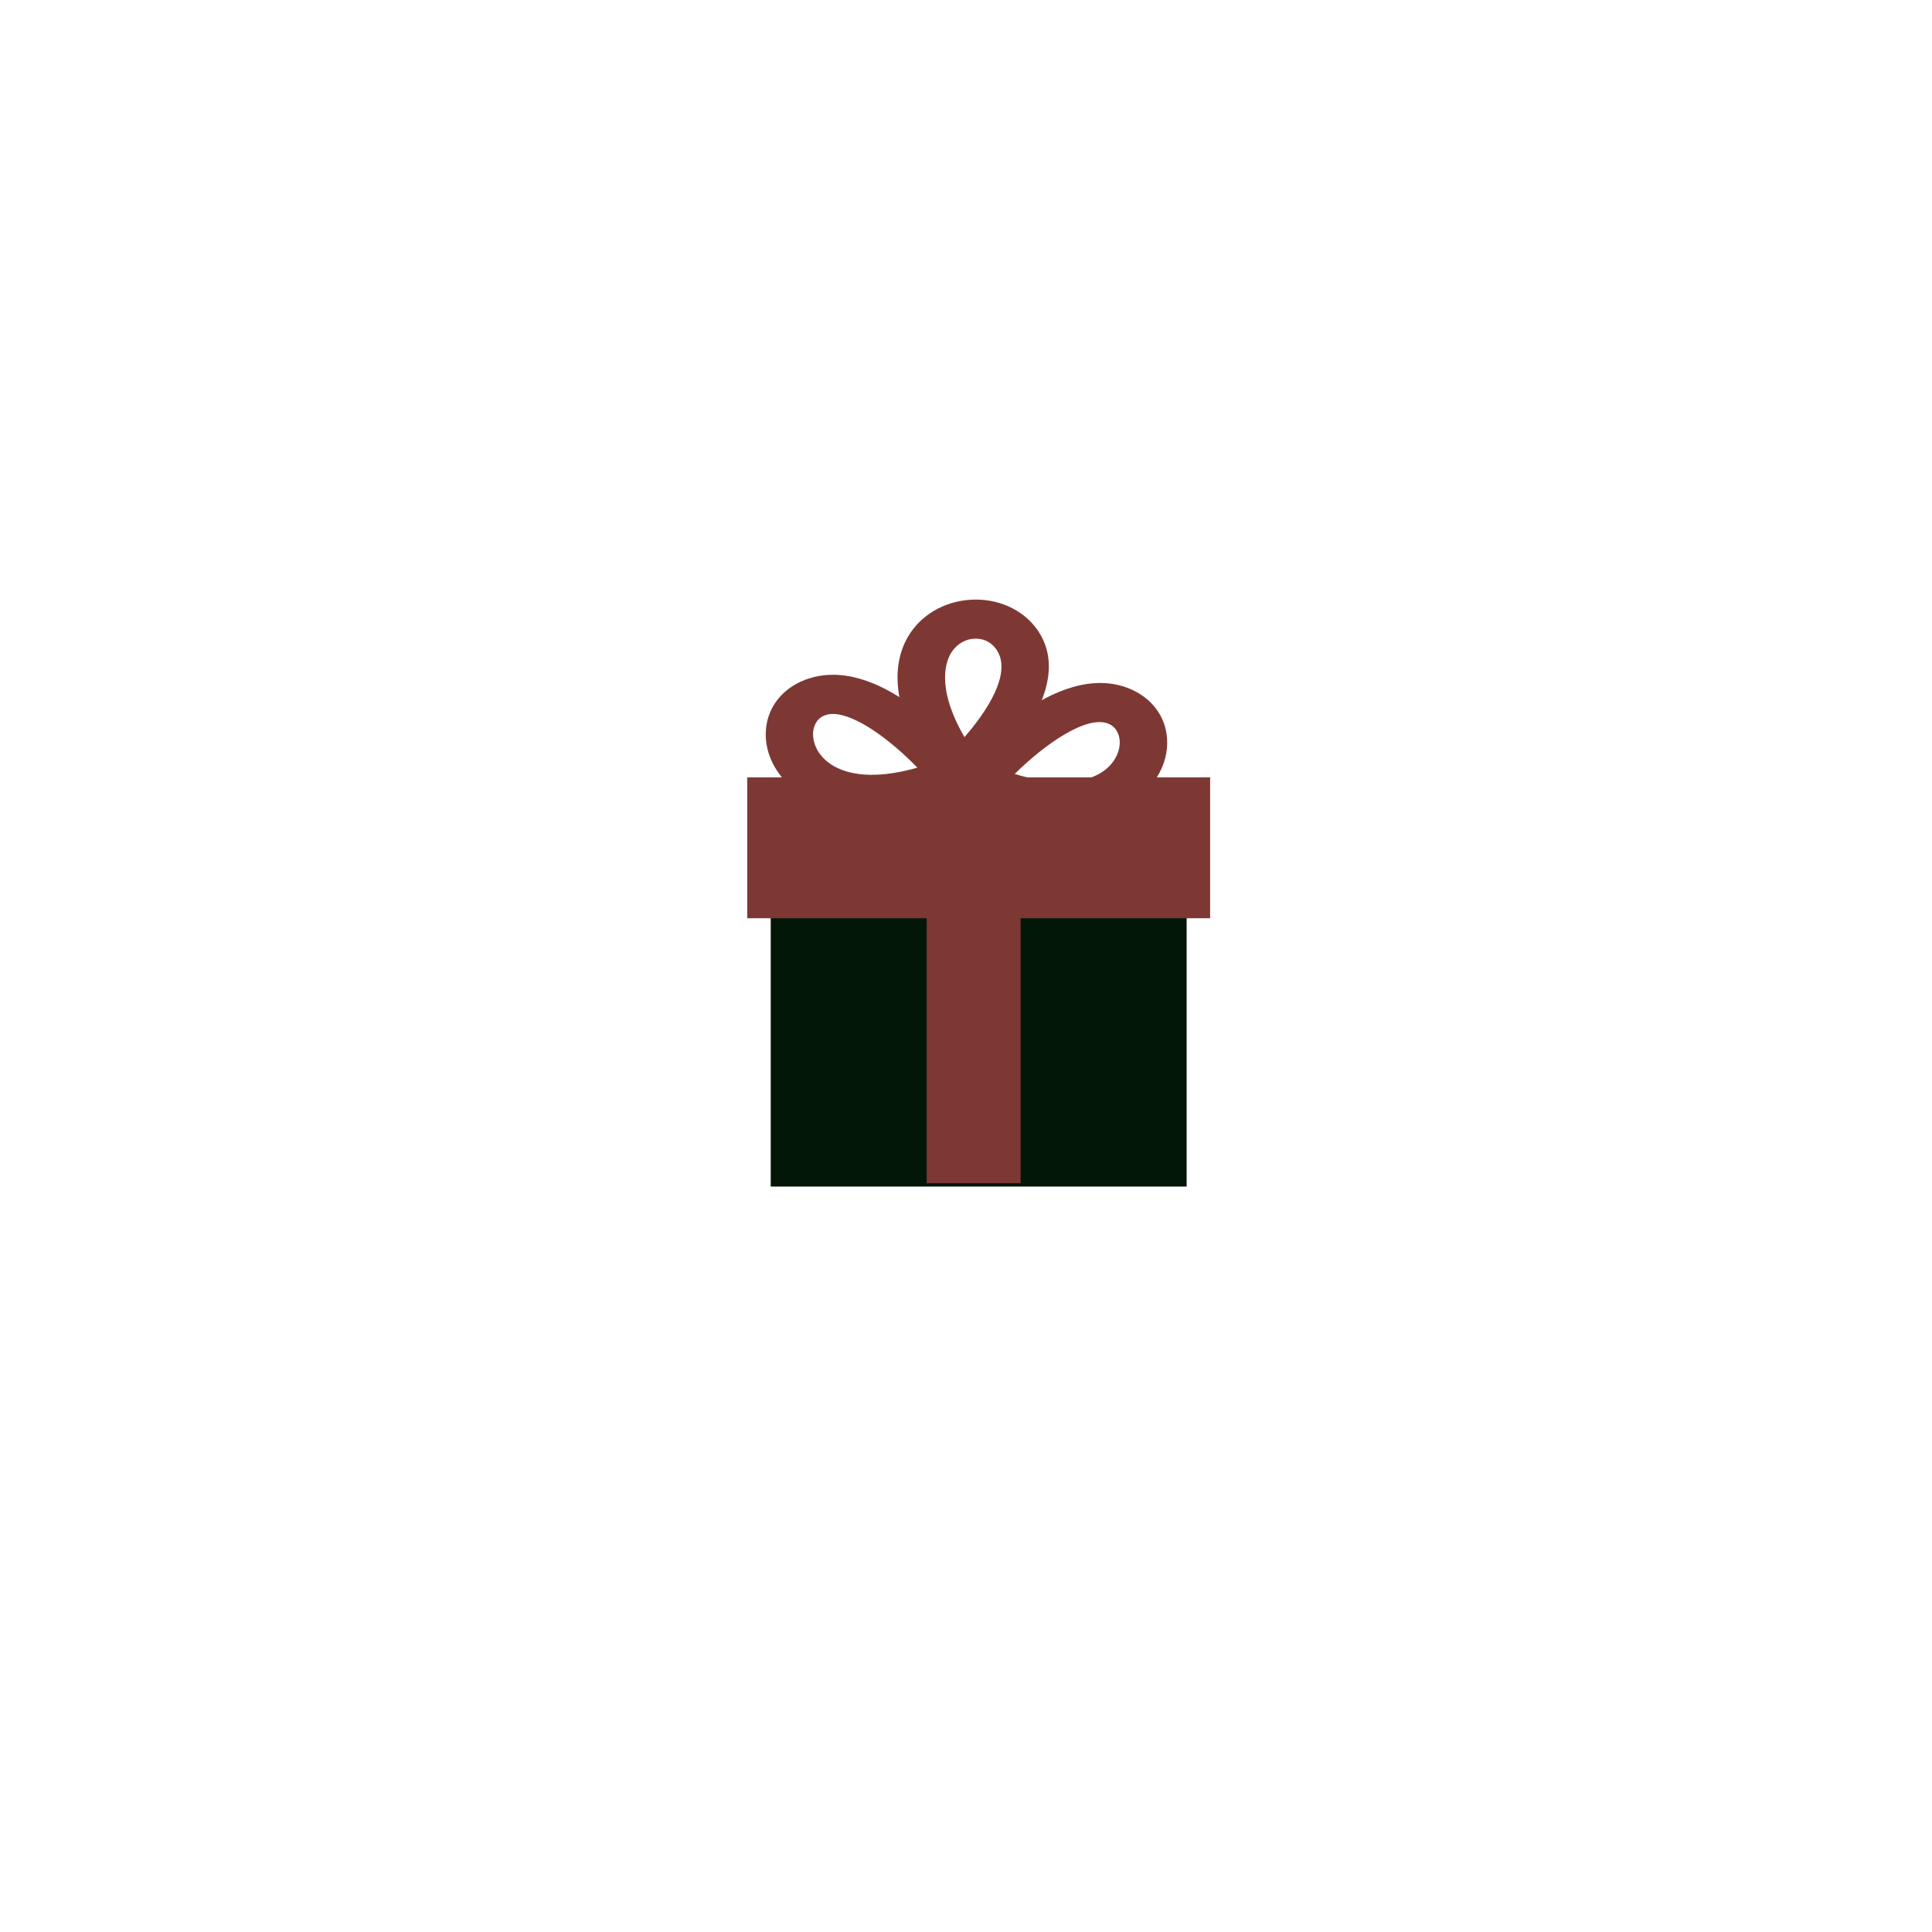 <?xml version="1.0" encoding="utf-8"?>
<!-- Generator: Adobe Illustrator 23.1.0, SVG Export Plug-In . SVG Version: 6.00 Build 0)  -->
<svg version="1.1" id="Layer_1" xmlns="http://www.w3.org/2000/svg" xmlns:xlink="http://www.w3.org/1999/xlink" x="0px" y="0px"
	 viewBox="0 0 288 288" style="enable-background:new 0 0 288 288;" xml:space="preserve">
<style type="text/css">
	.st0{fill:#7D3834;}
	.st1{fill:#031709;}
</style>
<g>
	<g>
		<path class="st0" d="M142.6,119.9l-2.42-3.3c-8.83-12.04-6.59-19.11-4.47-22.26c2.07-3.07,5.67-4.92,9.63-4.96
			c0.04,0,0.08,0,0.12,0c3.74,0,7.15,1.66,9.13,4.44c6.56,9.21-7.22,21.84-8.81,23.25L142.6,119.9z M145.46,95.2
			c-0.01,0-0.03,0-0.04,0c-1.41,0.01-2.7,0.73-3.54,1.97c-0.75,1.12-2.55,5.03,1.89,12.71c3.4-3.89,7.19-9.66,4.73-13.11
			C147.78,95.76,146.7,95.2,145.46,95.2z"/>
		<path class="st0" d="M158.39,122.38c-3.74,0-8.47-0.83-14.24-3.28l-3.57-1.52l2.29-2.72c1.45-1.72,14.47-16.71,25.49-12.21
			c3.28,1.34,5.37,4.1,5.61,7.4c0.29,4.05-2.16,7.97-6.4,10.25C165.74,121.28,162.72,122.38,158.39,122.38z M151.26,115.37
			c5.17,1.6,9.51,1.64,12.45,0.06c2.53-1.36,3.31-3.56,3.2-5.03c-0.04-0.57-0.29-1.95-1.69-2.52
			C162.03,106.57,155.84,110.84,151.26,115.37z"/>
		<path class="st0" d="M130,121.29c-4.62,0-7.78-1.22-9.65-2.28c-4.2-2.37-6.56-6.36-6.16-10.41c0.32-3.27,2.48-5.97,5.77-7.24
			c10.89-4.18,22.92,9.85,25.23,12.71l2.23,2.77l-3.63,1.45C138.23,120.53,133.66,121.29,130,121.29z M124.16,106.43
			c-0.44,0-0.85,0.07-1.22,0.21c-1.39,0.53-1.67,1.88-1.72,2.44c-0.15,1.48,0.58,3.71,3.11,5.14c2.91,1.64,7.24,1.7,12.42,0.21
			C132.78,110.34,127.54,106.43,124.16,106.43z"/>
	</g>
	<rect x="114.89" y="117.88" class="st1" width="62" height="59"/>
	<rect x="111.39" y="115.88" class="st0" width="69" height="21"/>
	<rect x="138.14" y="120.38" class="st0" width="14" height="56"/>
</g>
</svg>
